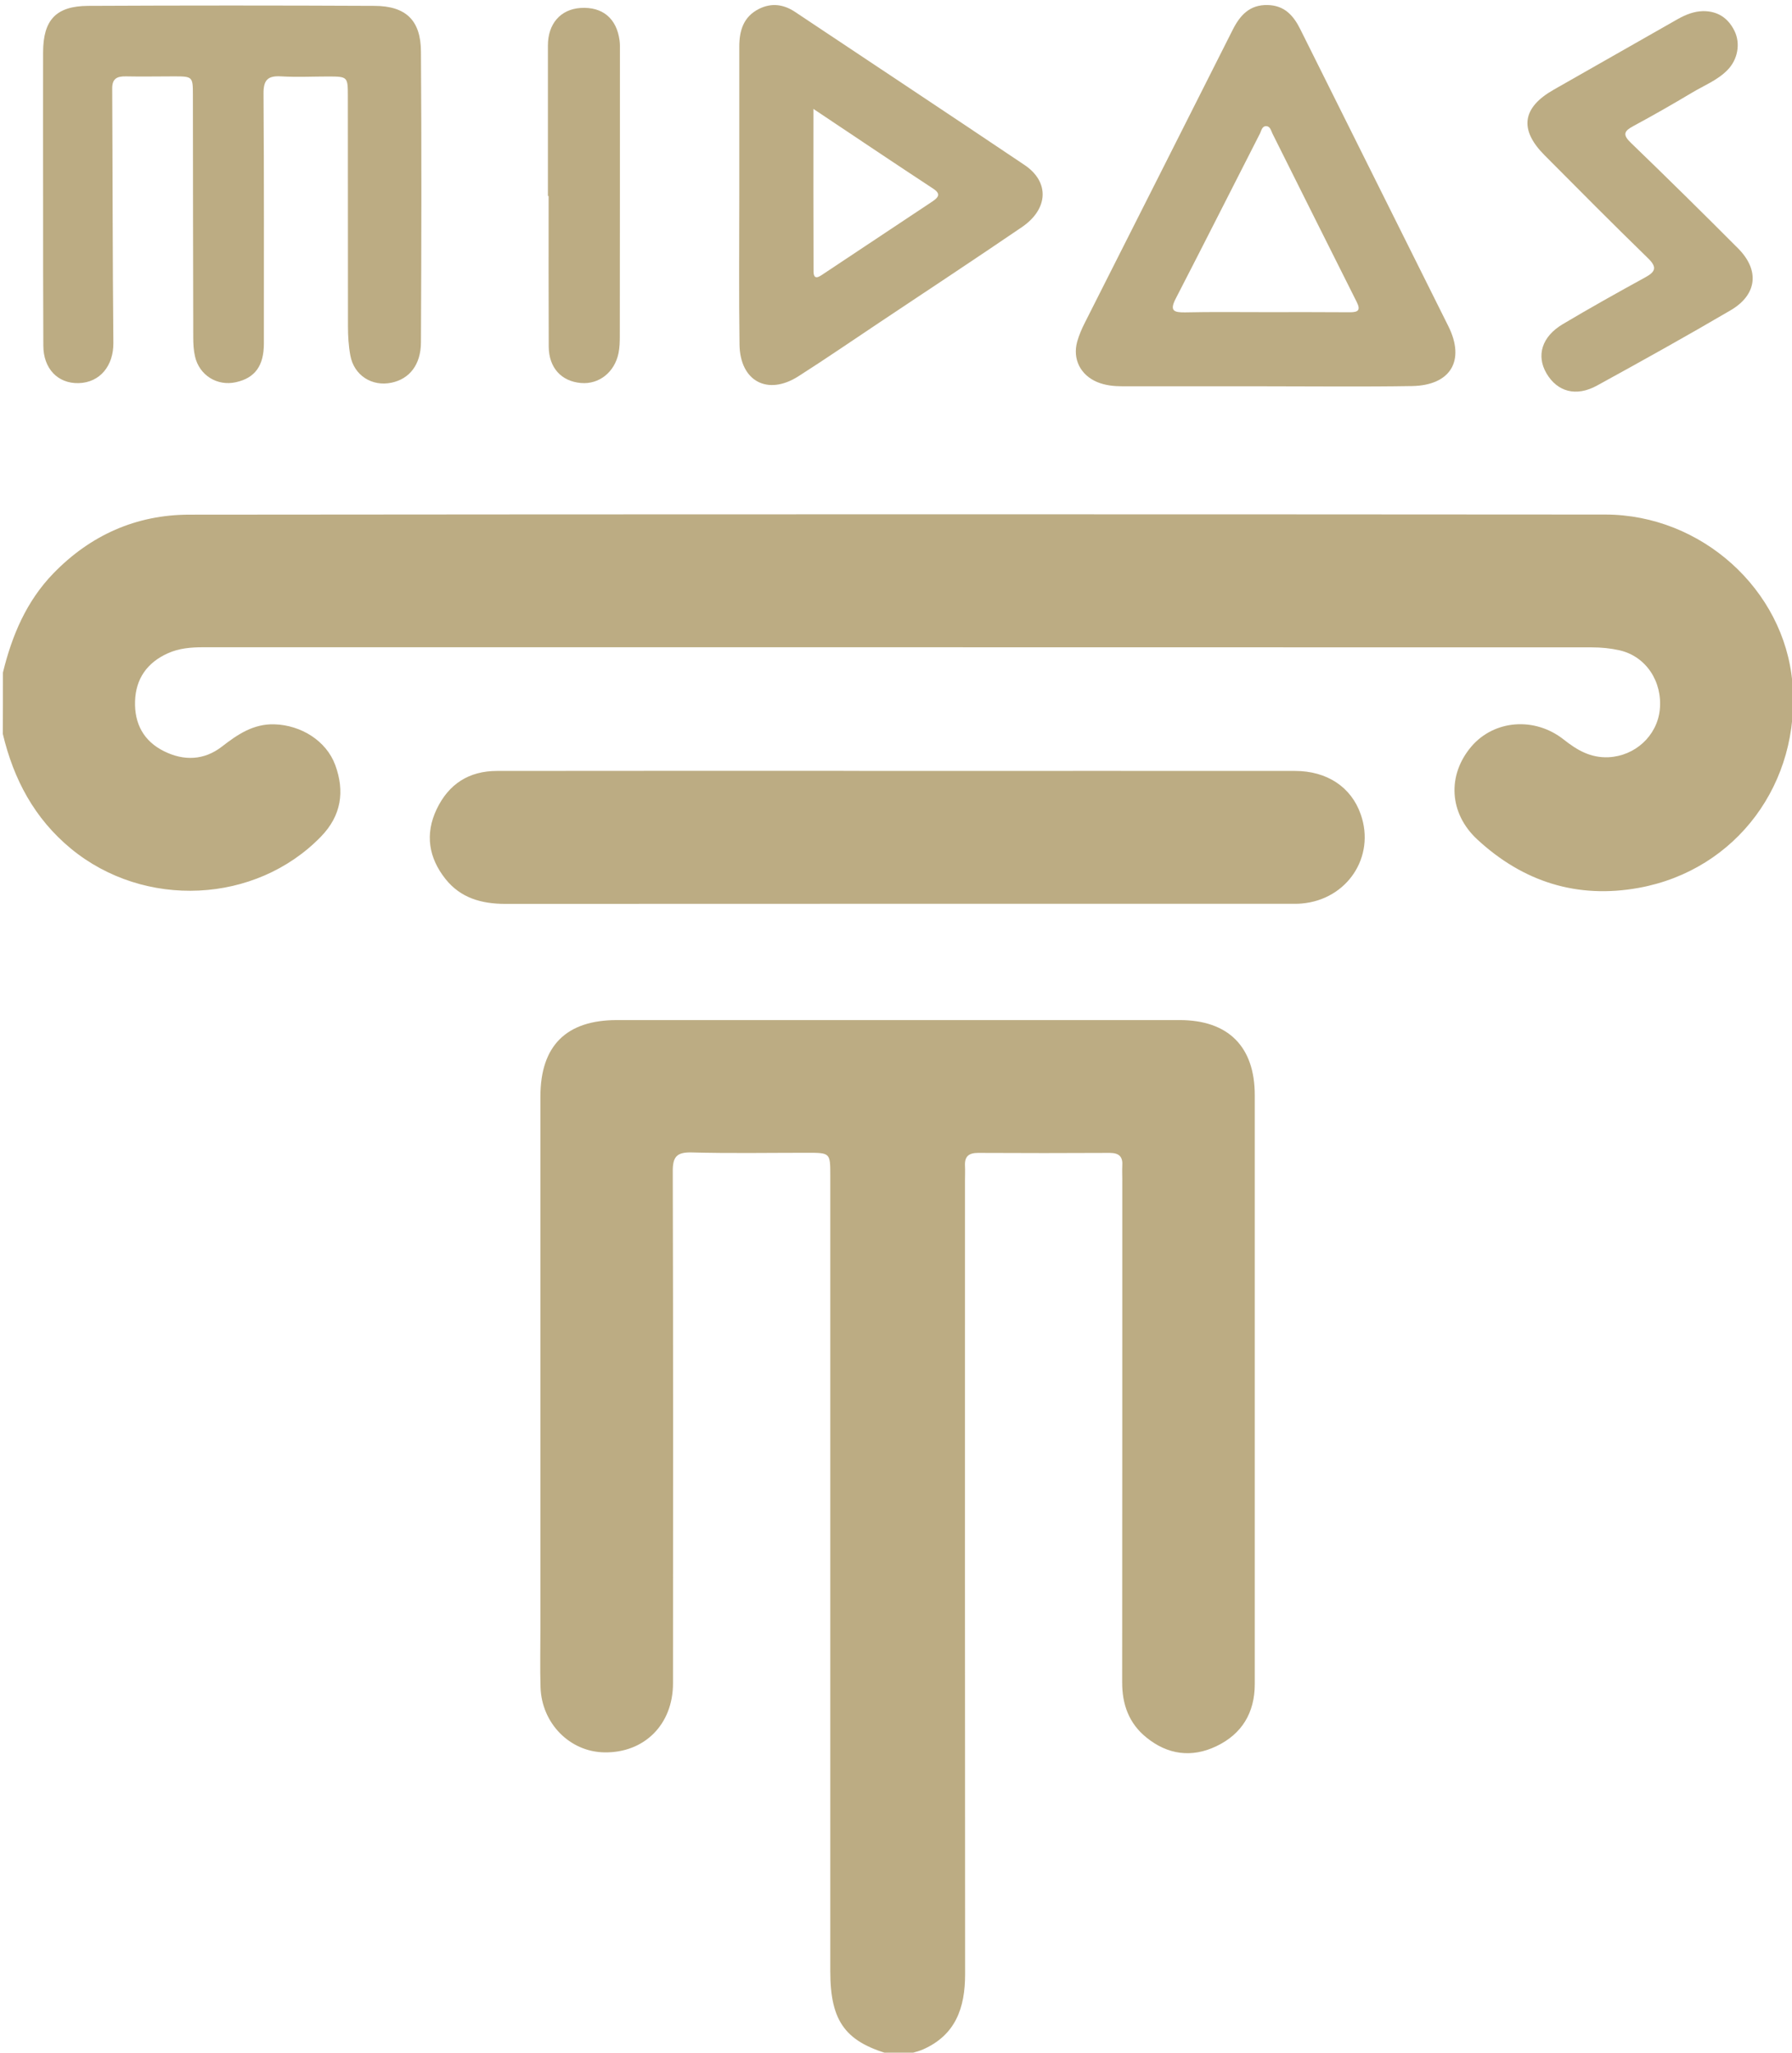 <?xml version="1.0" encoding="utf-8"?>
<!-- Generator: Adobe Illustrator 26.3.1, SVG Export Plug-In . SVG Version: 6.00 Build 0)  -->
<svg version="1.1" id="Layer_1" xmlns="http://www.w3.org/2000/svg" xmlns:xlink="http://www.w3.org/1999/xlink" x="0px" y="0px"
	 viewBox="0 0 153 175.25" style="enable-background:new 0 0 153 175.25;" xml:space="preserve">
<style type="text/css">
	.st0{fill:#BCAC83;}
</style>
<g>
	<path class="st0" d="M76.38,175.5c-4.16-1.09-5.49-2.83-5.49-7.21c0-22.63,0-45.27,0-67.9c0-1.97,0-1.97-1.99-1.97
		c-3.29,0-6.57,0.06-9.86-0.03c-1.29-0.03-1.61,0.4-1.6,1.64c0.04,14.56,0.03,29.12,0.02,43.69c0,3.51-2.45,5.95-5.87,5.89
		c-2.95-0.05-5.35-2.49-5.44-5.57c-0.05-1.66-0.01-3.33-0.01-4.99c0-15.14,0-30.29,0-45.43c0-4.33,2.2-6.53,6.53-6.53
		c16.02,0,32.03,0,48.05,0c4.14,0,6.41,2.26,6.41,6.4c0,16.77,0,33.53,0,50.3c0,2.44-1.1,4.26-3.29,5.3c-2.1,1-4.15,0.72-5.96-0.75
		c-1.49-1.2-2.08-2.83-2.07-4.73c0.01-14.31,0.01-28.63,0.01-42.94c0-0.37-0.02-0.75,0-1.12c0.06-0.79-0.26-1.12-1.08-1.12
		c-3.74,0.02-7.49,0.02-11.23,0c-0.8,0-1.16,0.3-1.12,1.1c0.02,0.41,0,0.83,0,1.25c0,22.59-0.01,45.18,0.01,67.78
		c0,2.84-0.8,5.18-3.59,6.41c-0.6,0.26-1.27,0.37-1.91,0.55C76.71,175.5,76.54,175.5,76.38,175.5z"/>
	<path class="st0" d="M0.25,57.42c0.77-3.16,2-6.08,4.3-8.46c3.17-3.27,7.07-5.01,11.59-5.02c40.31-0.04,80.61-0.04,120.92-0.01
		c8.22,0.01,15.27,6.42,15.97,14.33c0.75,8.56-4.76,16.02-13.1,17.54c-5.26,0.96-9.89-0.51-13.8-4.13c-2.42-2.24-2.58-5.5-0.5-7.94
		c1.93-2.26,5.39-2.56,7.88-0.59c1.15,0.91,2.3,1.58,3.83,1.51c2.25-0.11,4.13-1.81,4.37-4.04c0.25-2.42-1.18-4.58-3.44-5.09
		c-0.76-0.17-1.56-0.25-2.35-0.25c-39.52-0.01-79.03-0.01-118.55-0.01c-1.05,0-2.08,0.08-3.05,0.52c-1.75,0.79-2.73,2.16-2.79,4.09
		c-0.06,1.92,0.74,3.41,2.48,4.27c1.69,0.84,3.42,0.78,4.94-0.4c1.34-1.04,2.68-1.95,4.48-1.9c2.28,0.07,4.43,1.41,5.19,3.47
		c0.83,2.25,0.52,4.33-1.21,6.11c-5.58,5.76-15.09,6.2-21.36,1.03c-3.12-2.58-4.89-5.92-5.81-9.79C0.25,60.91,0.25,59.17,0.25,57.42
		z"/>
	<path class="st0" d="M76.75,65.82c11.27,0,22.54-0.01,33.81,0c2.75,0,4.81,1.38,5.62,3.71c1.27,3.62-1.16,7.28-5.05,7.61
		c-0.33,0.03-0.66,0.02-1,0.02c-22.33,0-44.66,0-66.99,0.01c-2.02,0-3.81-0.5-5.1-2.12c-1.44-1.81-1.77-3.83-0.76-5.96
		c1.03-2.16,2.76-3.27,5.16-3.27c9.61-0.01,19.21-0.01,28.82-0.01C73.09,65.82,74.92,65.82,76.75,65.82z"/>
	<path class="st0" d="M3.68,16.8c0-4.12-0.01-8.23,0-12.35C3.69,1.7,4.78,0.52,7.52,0.5c8.15-0.04,16.3-0.04,24.45,0
		c2.69,0.01,3.96,1.24,3.97,3.91c0.06,8.28,0.04,16.55,0,24.83c-0.01,1.91-0.99,3.11-2.5,3.43c-1.68,0.36-3.22-0.62-3.53-2.33
		c-0.15-0.81-0.2-1.65-0.2-2.48C29.7,21.3,29.71,14.73,29.7,8.16c0-1.59-0.04-1.62-1.59-1.63c-1.37,0-2.75,0.07-4.11-0.01
		c-1.15-0.07-1.51,0.32-1.5,1.48c0.05,7.11,0.03,14.22,0.03,21.33c0,1.9-0.76,2.94-2.38,3.3c-1.6,0.36-3.13-0.58-3.5-2.2
		c-0.12-0.52-0.15-1.07-0.15-1.61c-0.02-6.9-0.02-13.81-0.03-20.71c0-1.57-0.03-1.59-1.62-1.59c-1.37,0-2.74,0.03-4.12,0
		c-0.75-0.01-1.16,0.2-1.15,1.05c0.04,7.23,0.03,14.47,0.1,21.7c0.02,1.94-1.13,3.39-2.96,3.44c-1.79,0.05-3.02-1.25-3.02-3.2
		C3.68,25.29,3.68,21.04,3.68,16.8C3.68,16.8,3.68,16.8,3.68,16.8z"/>
	<path class="st0" d="M107.97,32.98c-4.03,0-8.06,0-12.09,0c-0.76,0-1.5-0.07-2.2-0.36c-1.43-0.6-2.12-1.96-1.71-3.45
		c0.16-0.56,0.39-1.1,0.65-1.61c4.21-8.35,8.44-16.69,12.64-25.04c0.63-1.24,1.45-2.12,2.95-2.09c1.45,0.02,2.23,0.89,2.82,2.09
		c4.2,8.45,8.43,16.88,12.63,25.33c1.46,2.93,0.2,5.05-3.1,5.11C116.36,33.03,112.17,32.98,107.97,32.98
		C107.97,32.98,107.97,32.98,107.97,32.98z M108.02,26.65c2.41,0,4.82-0.01,7.24,0.01c0.69,0,0.93-0.17,0.58-0.87
		c-2.41-4.79-4.8-9.59-7.2-14.39c-0.12-0.25-0.19-0.62-0.53-0.63c-0.35-0.01-0.41,0.37-0.53,0.62c-2.4,4.7-4.78,9.42-7.2,14.11
		c-0.53,1.03-0.17,1.18,0.79,1.17C103.45,26.62,105.74,26.65,108.02,26.65z"/>
	<path class="st0" d="M63.12,16.59c0-4.2,0-8.4,0-12.6c0-1.37,0.35-2.56,1.68-3.23c1.06-0.53,2.09-0.4,3.07,0.25
		c6.54,4.36,13.09,8.7,19.61,13.08c2.14,1.44,2.04,3.75-0.23,5.3c-4.02,2.74-8.08,5.42-12.13,8.12c-2.32,1.55-4.61,3.12-6.96,4.62
		c-2.62,1.67-4.97,0.42-5.02-2.7C63.08,25.15,63.12,20.87,63.12,16.59z M69.45,9.3c0,4.84-0.01,9.35,0.01,13.86
		c0,0.8,0.47,0.48,0.82,0.24c3.11-2.06,6.22-4.14,9.33-6.2c0.52-0.35,0.74-0.65,0.07-1.09C76.36,13.93,73.06,11.71,69.45,9.3z"/>
	<path class="st0" d="M145.4,0.95c1.26-0.01,2.15,0.59,2.69,1.69c0.53,1.08,0.28,2.45-0.6,3.34c-0.86,0.88-2.01,1.32-3.04,1.94
		c-1.64,0.98-3.3,1.93-4.99,2.84c-0.78,0.42-0.96,0.72-0.22,1.43c3.08,2.97,6.13,5.98,9.16,9.02c1.85,1.86,1.63,3.95-0.64,5.28
		c-3.77,2.21-7.58,4.33-11.41,6.43c-1.78,0.98-3.39,0.53-4.31-1.04c-0.89-1.52-0.4-3.14,1.38-4.2c2.32-1.38,4.68-2.7,7.05-4
		c0.88-0.48,1.03-0.86,0.24-1.63c-2.98-2.9-5.91-5.85-8.84-8.8c-2.18-2.19-1.91-4.06,0.78-5.59c3.54-2.02,7.09-4.03,10.63-6.05
		C143.95,1.24,144.63,0.97,145.4,0.95z"/>
	<path class="st0" d="M46.78,16.73c0-4.28,0-8.57,0-12.85c0-1.85,1.08-3.09,2.79-3.2c1.87-0.12,3.08,0.89,3.33,2.78
		c0.04,0.29,0.03,0.58,0.03,0.87c0,8.11,0,16.22-0.01,24.33c0,0.5-0.01,1-0.11,1.49c-0.34,1.64-1.67,2.68-3.2,2.55
		c-1.68-0.14-2.75-1.3-2.76-3.11c-0.02-4.28-0.01-8.57-0.01-12.85C46.82,16.73,46.8,16.73,46.78,16.73z"/>
</g>
</svg>
